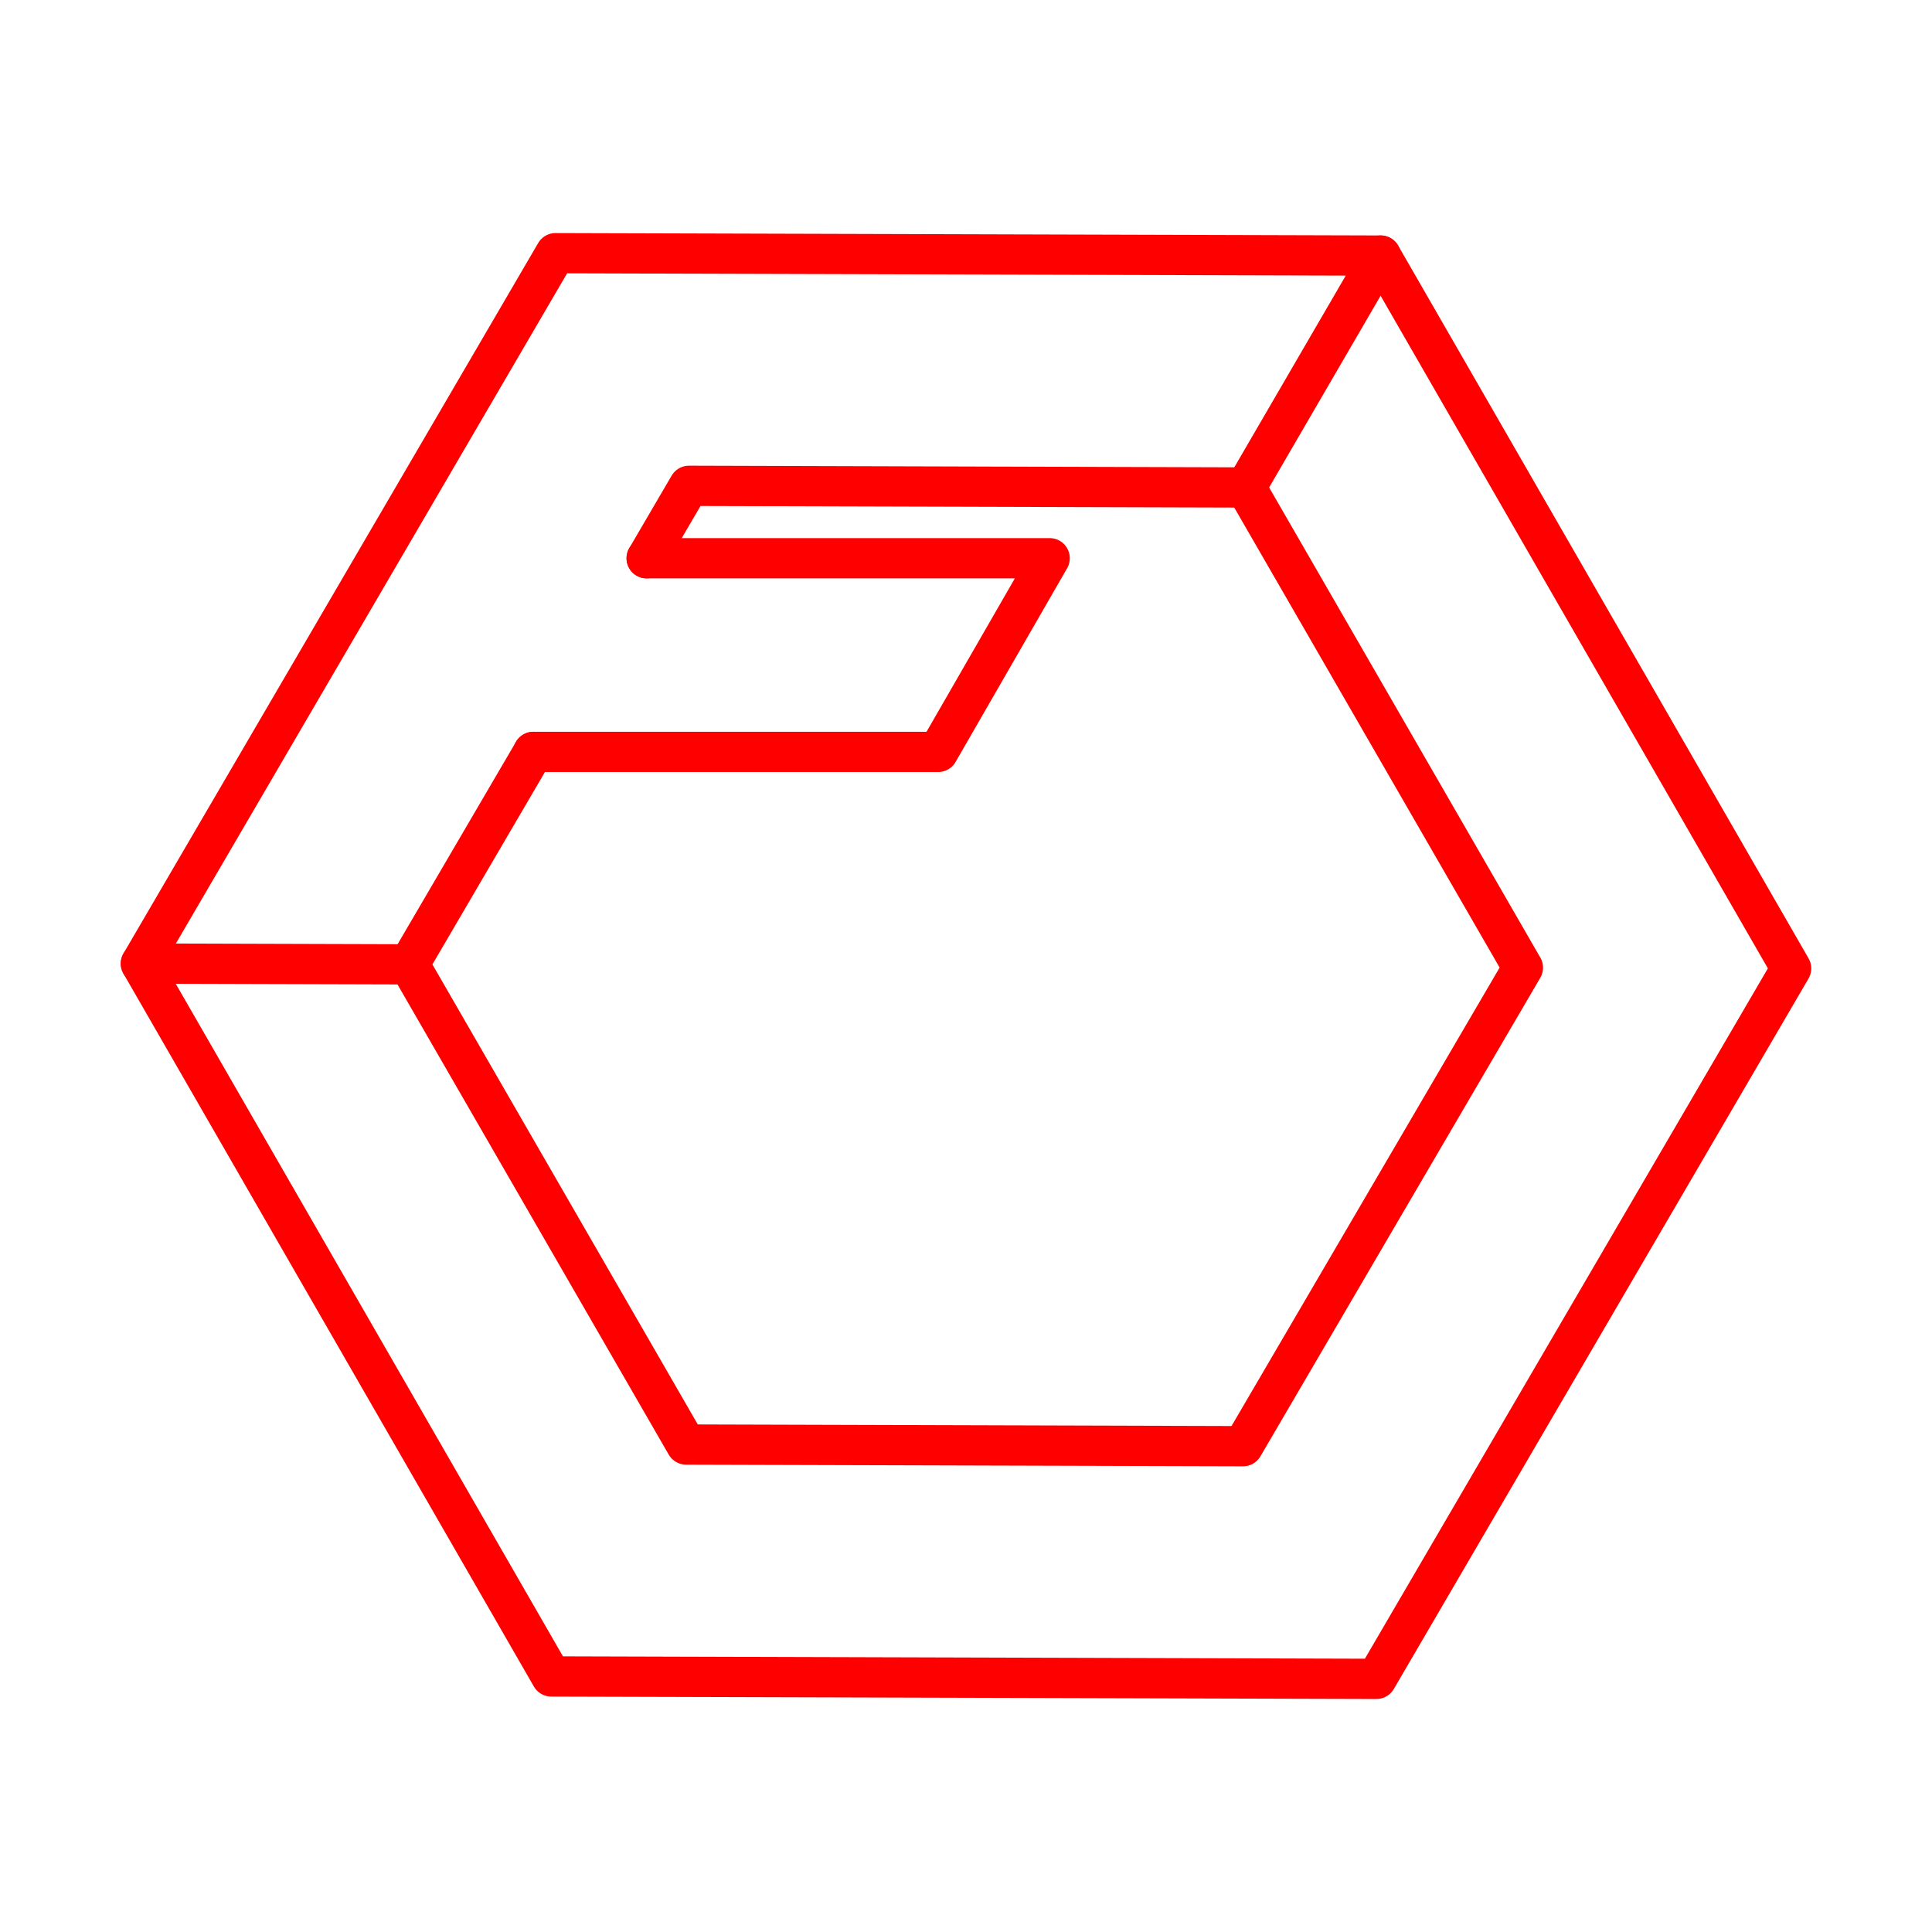 <?xml version="1.0" encoding="UTF-8"?><svg id="a" xmlns="http://www.w3.org/2000/svg" viewBox="0 0 48 48"><defs><style>.h{fill:none;stroke:#FF0000;stroke-linecap:round;stroke-linejoin:round;}</style></defs><g id="b"><path id="c" class="h" d="M44.5,24.061l-10.303,17.65-20.5-.06L3.5,23.939,13.803,6.29l20.5,.06,10.197,17.71Z"/><path id="d" class="h" d="M3.5,23.939l6.664,.02"/><path id="e" class="h" d="M16.066,13.869l1.052-1.799,13.836,.041,6.882,11.93-6.953,11.889-13.836-.041-6.882-11.93,3.087-5.278"/><path id="f" class="h" d="M30.953,12.111l3.349-5.761"/><path id="g" class="h" d="M13.251,18.681h10.057l2.771-4.812h-10.013"/></g></svg>